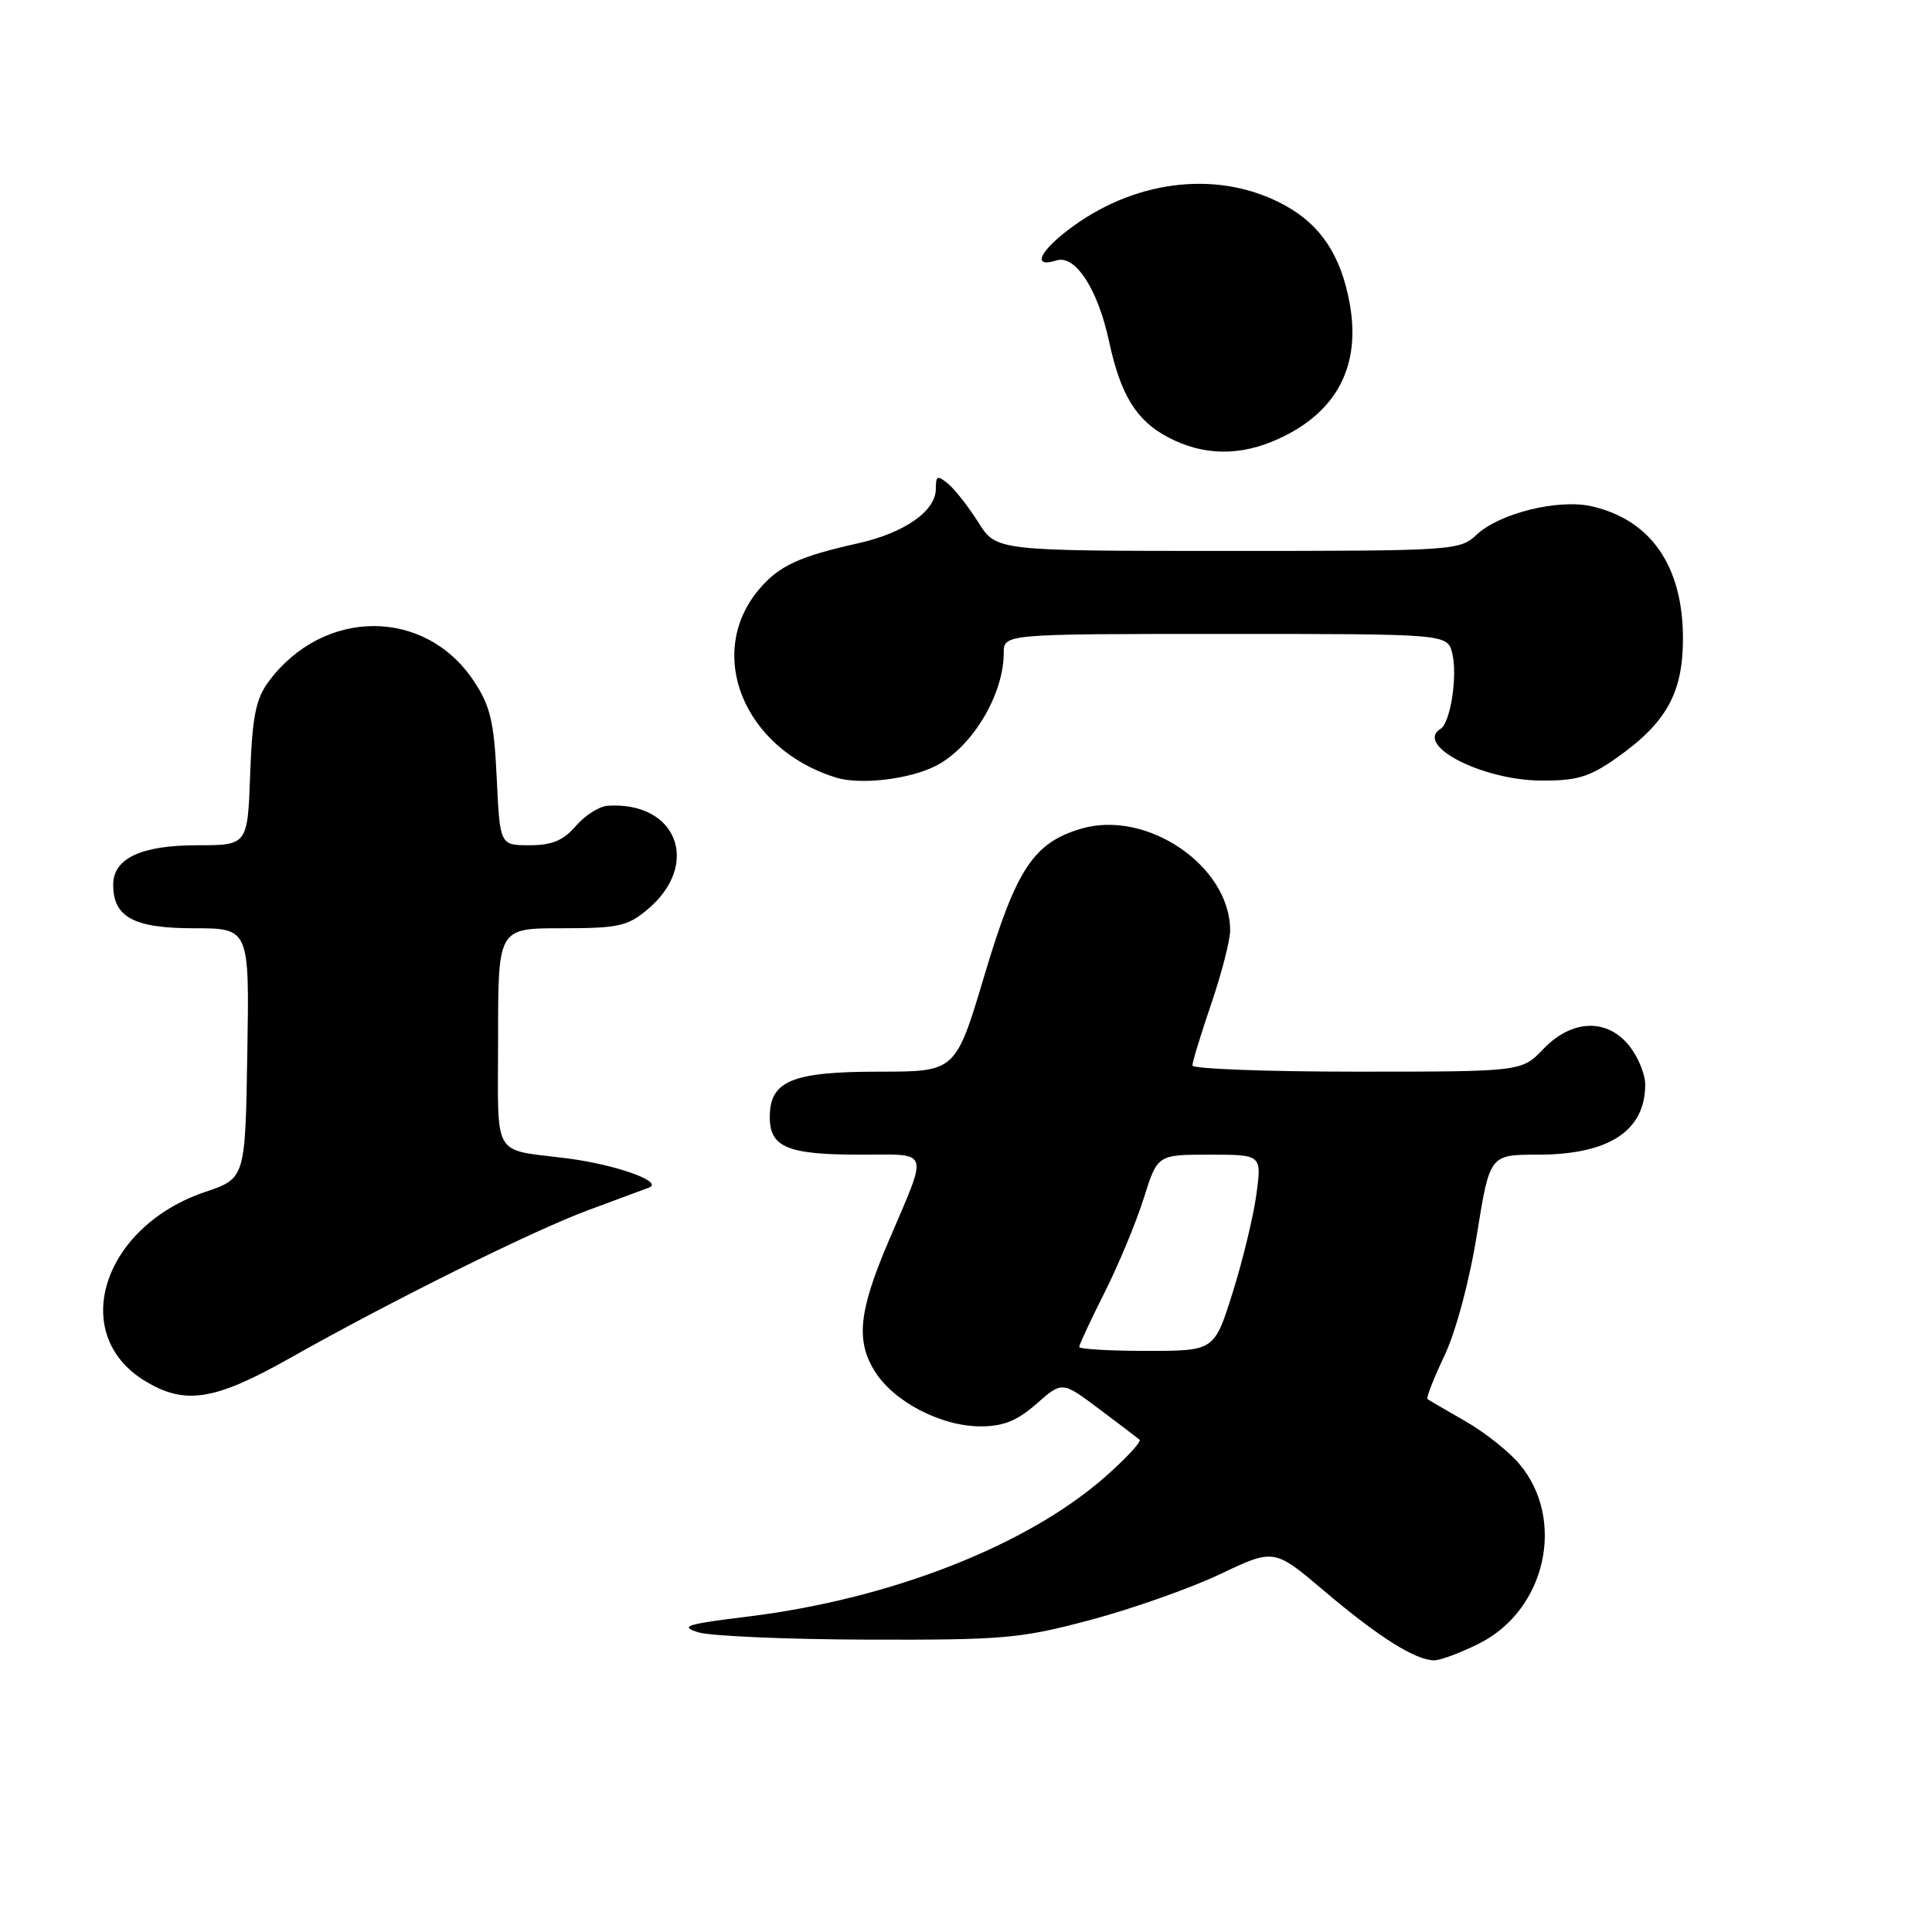 <?xml version="1.0" encoding="UTF-8" standalone="no"?>
<!DOCTYPE svg PUBLIC "-//W3C//DTD SVG 1.1//EN" "http://www.w3.org/Graphics/SVG/1.1/DTD/svg11.dtd" >
<svg xmlns="http://www.w3.org/2000/svg" xmlns:xlink="http://www.w3.org/1999/xlink" version="1.1" viewBox="0 0 256 256">
 <g >
 <path fill="currentColor"
d=" M 196.04 217.75 C 204.85 213.31 207.51 201.33 201.33 193.99 C 199.93 192.32 196.70 189.76 194.14 188.30 C 191.59 186.84 189.34 185.53 189.15 185.39 C 188.95 185.24 189.97 182.65 191.40 179.63 C 192.92 176.41 194.71 169.74 195.70 163.56 C 197.40 153.00 197.40 153.00 203.75 153.00 C 213.18 153.00 218.00 149.86 218.00 143.70 C 218.00 142.36 217.07 140.08 215.93 138.63 C 212.98 134.89 208.29 135.04 204.50 139.00 C 201.63 142.00 201.63 142.00 179.81 142.00 C 167.82 142.00 158.00 141.63 158.00 141.18 C 158.00 140.72 159.12 137.04 160.50 133.00 C 161.88 128.96 163.00 124.58 163.00 123.28 C 163.00 114.74 151.93 107.21 143.21 109.82 C 136.92 111.70 134.64 115.18 130.44 129.25 C 126.63 142.00 126.63 142.00 116.54 142.00 C 104.93 142.00 102.00 143.21 102.00 148.02 C 102.00 152.03 104.34 153.00 114.00 153.00 C 123.37 153.00 123.05 152.01 117.73 164.50 C 113.79 173.72 113.38 177.65 115.92 181.71 C 118.43 185.74 124.70 189.00 129.93 189.00 C 132.95 189.00 134.77 188.27 137.34 186.01 C 140.74 183.02 140.74 183.02 145.62 186.68 C 148.30 188.69 150.72 190.53 151.00 190.77 C 151.28 191.01 149.26 193.19 146.52 195.62 C 136.15 204.78 118.06 211.87 99.13 214.20 C 90.91 215.21 89.98 215.50 92.53 216.29 C 94.16 216.79 104.28 217.23 115.00 217.26 C 133.05 217.31 135.24 217.12 144.49 214.65 C 149.99 213.19 157.71 210.46 161.66 208.59 C 168.83 205.18 168.83 205.18 175.50 210.84 C 182.65 216.90 187.56 220.00 190.04 220.00 C 190.88 220.00 193.58 218.99 196.04 217.75 Z  M 38.50 179.91 C 51.97 172.31 70.66 163.04 78.00 160.33 C 81.58 159.01 85.17 157.67 86.00 157.36 C 87.98 156.60 81.68 154.34 75.30 153.51 C 65.02 152.18 66.00 153.87 66.00 137.48 C 66.00 123.00 66.00 123.00 74.42 123.00 C 81.95 123.00 83.16 122.73 85.81 120.50 C 92.93 114.51 89.69 106.15 80.50 106.77 C 79.40 106.84 77.51 108.05 76.30 109.45 C 74.64 111.38 73.13 112.00 70.17 112.00 C 66.24 112.00 66.24 112.00 65.82 103.10 C 65.46 95.60 64.98 93.57 62.79 90.25 C 56.33 80.50 42.85 80.53 35.59 90.32 C 33.90 92.61 33.43 94.92 33.15 102.57 C 32.81 112.00 32.81 112.00 26.13 112.00 C 18.70 112.00 15.00 113.74 15.00 117.23 C 15.00 121.53 17.72 123.00 25.68 123.00 C 33.05 123.00 33.05 123.00 32.77 139.57 C 32.50 156.14 32.50 156.14 27.18 157.94 C 13.58 162.54 9.03 176.78 19.19 182.97 C 24.51 186.22 28.44 185.60 38.50 179.91 Z  M 124.00 101.48 C 128.80 99.03 133.00 92.05 133.00 86.53 C 133.00 84.00 133.00 84.00 162.39 84.00 C 191.78 84.00 191.78 84.00 192.43 86.56 C 193.16 89.50 192.20 95.76 190.89 96.57 C 187.38 98.74 196.38 103.38 204.19 103.43 C 208.94 103.46 210.59 102.97 214.17 100.45 C 220.80 95.79 223.00 91.84 223.00 84.59 C 223.00 75.01 218.74 68.86 210.88 67.08 C 206.45 66.09 198.69 68.01 195.66 70.85 C 193.42 72.95 192.70 73.00 162.70 73.00 C 132.03 73.00 132.03 73.00 129.65 69.24 C 128.34 67.16 126.54 64.86 125.64 64.11 C 124.21 62.93 124.00 63.02 124.00 64.80 C 124.00 67.71 119.85 70.61 113.74 71.98 C 105.85 73.74 103.20 74.98 100.57 78.10 C 93.40 86.62 98.56 99.25 110.76 103.03 C 114.01 104.03 120.50 103.27 124.00 101.48 Z  M 169.50 58.11 C 177.19 54.56 180.37 48.42 178.82 40.09 C 177.66 33.84 175.02 29.85 170.33 27.25 C 161.89 22.57 150.95 23.63 142.19 29.98 C 137.78 33.17 136.61 35.58 139.98 34.51 C 142.48 33.71 145.47 38.31 146.96 45.25 C 148.48 52.33 150.56 55.72 154.77 57.94 C 159.47 60.42 164.37 60.48 169.50 58.11 Z  M 143.00 178.48 C 143.00 178.19 144.52 174.92 146.38 171.23 C 148.24 167.53 150.57 161.91 151.56 158.75 C 153.37 153.00 153.37 153.00 160.28 153.00 C 167.19 153.00 167.19 153.00 166.48 158.25 C 166.09 161.14 164.68 166.99 163.34 171.25 C 160.91 179.00 160.91 179.00 151.96 179.00 C 147.03 179.00 143.00 178.76 143.00 178.48 Z "/>
</g>
</svg>